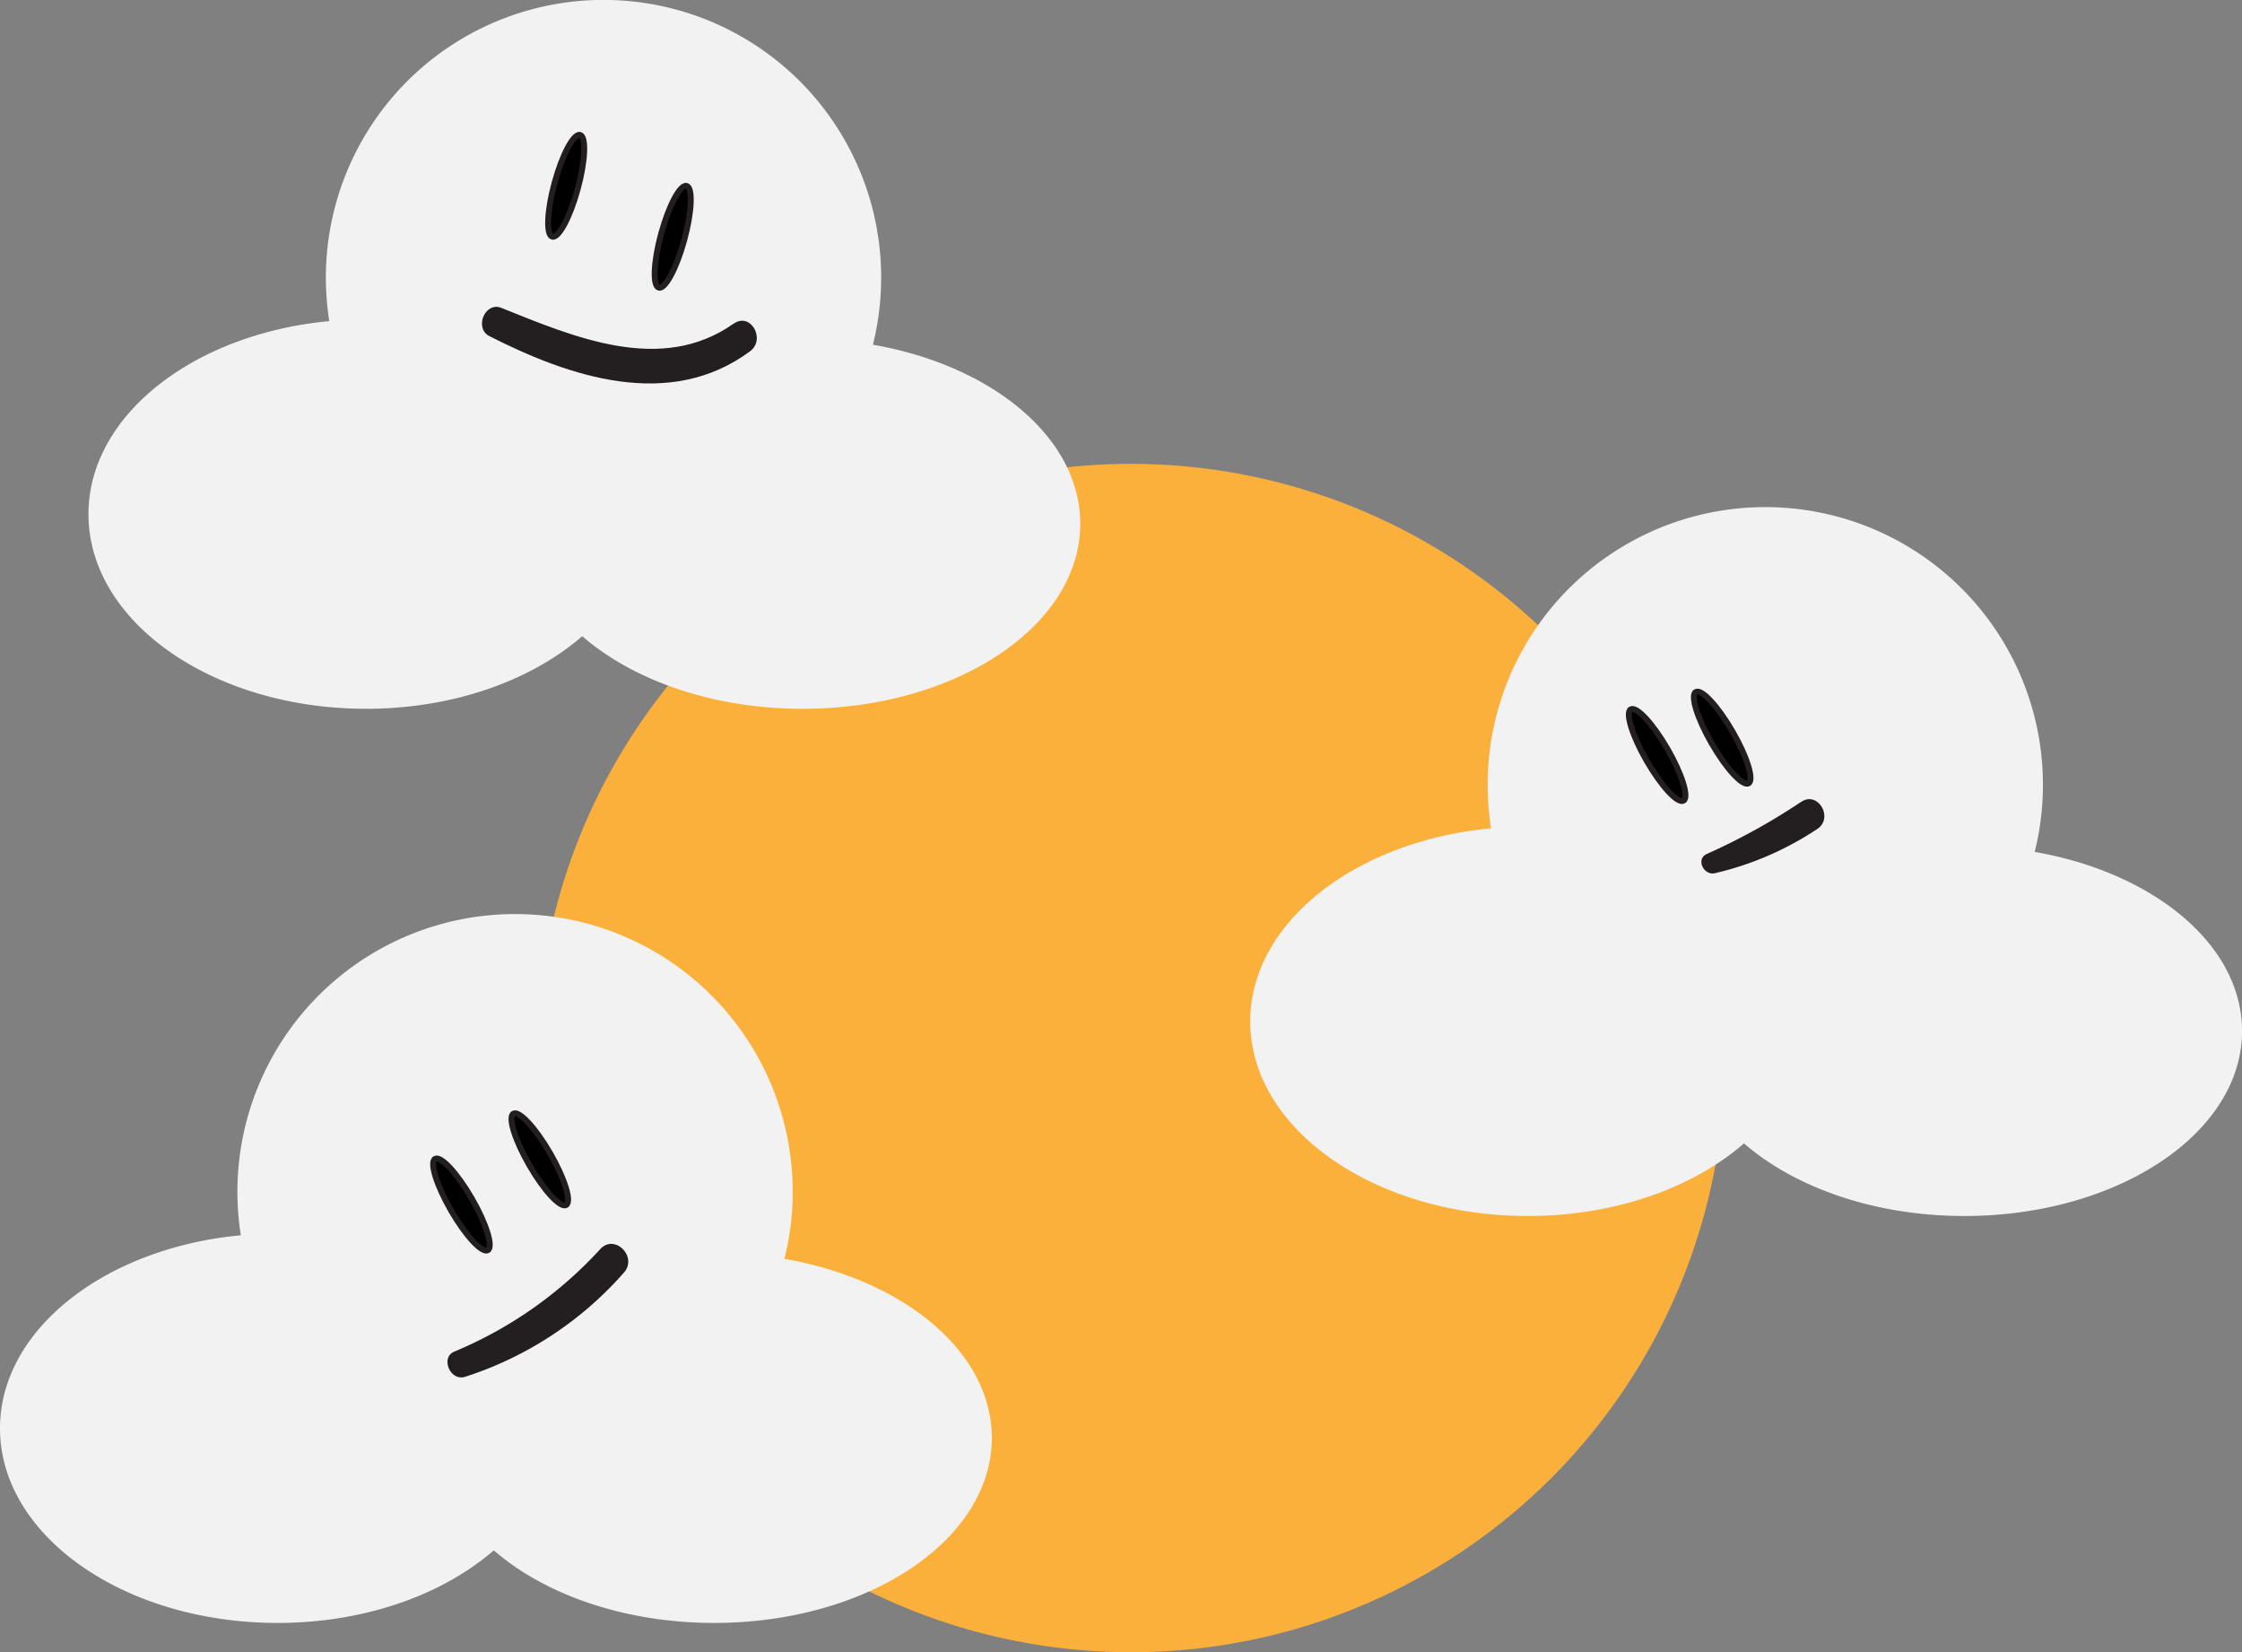 <svg id="Layer_1" data-name="Layer 1" xmlns="http://www.w3.org/2000/svg" viewBox="0 0 380.17 280.16"><rect x="0" y="0" width="380.17" height="280.16" fill="#808080" stroke="none"/><defs><style>.cls-1{fill:#fbb03b;stroke:#fbb03b;}.cls-1,.cls-3{stroke-linecap:round;stroke-miterlimit:10;}.cls-2{fill:#f2f2f2;}.cls-3{stroke:#231f20;}.cls-4{fill:#231f20;}</style></defs><title>sunny</title><circle class="cls-1" cx="191.78" cy="179.4" r="100.25"/><path class="cls-2" d="M337.24,321.65a47.08,47.08,0,1,0-92.18-4c-23,2.14-40.84,16-40.84,32.73,0,18.24,21.08,33,47.08,33,14.81,0,28-4.8,36.65-12.31,8.6,7.48,22.14,12.31,37.37,12.31,26,0,47.08-14.05,47.08-31.38C372.39,337.43,357.47,325.17,337.24,321.65Z" transform="translate(-204.22 -108.2)"/><path class="cls-2" d="M549.24,252.65a47.08,47.08,0,1,0-92.18-4c-23,2.14-40.84,16-40.84,32.73,0,18.24,21.08,33,47.08,33,14.81,0,28-4.8,36.65-12.31,8.6,7.48,22.14,12.31,37.37,12.31,26,0,47.08-14.05,47.08-31.38C584.39,268.43,569.47,256.17,549.24,252.65Z" transform="translate(-204.22 -108.2)"/><path class="cls-2" d="M352.24,166.65a47.08,47.08,0,1,0-92.18-4c-23,2.14-40.84,16-40.84,32.73,0,18.24,21.08,33,47.08,33,14.81,0,28-4.8,36.65-12.31,8.6,7.48,22.14,12.31,37.37,12.31,26,0,47.08-14.05,47.08-31.38C387.39,182.43,372.47,170.17,352.24,166.65Z" transform="translate(-204.22 -108.2)"/><ellipse class="cls-3" cx="295.75" cy="304.77" rx="2.03" ry="8.94" transform="translate(-316.98 80.51) rotate(-30)"/><path class="cls-4" d="M306,320a69.93,69.93,0,0,1-24.73,17.37c-2.44,1-.7,5.08,1.81,4.28A60.46,60.46,0,0,0,310,324c2.41-2.69-1.55-6.68-4-4Z" transform="translate(-204.22 -108.2)"/><ellipse class="cls-3" cx="318.31" cy="148.36" rx="8.94" ry="2.03" transform="translate(-112.93 308.11) rotate(-74.72)"/><ellipse class="cls-3" cx="300.24" cy="139.72" rx="8.94" ry="2.03" transform="translate(-117.9 284.31) rotate(-74.72)"/><ellipse class="cls-3" cx="282.47" cy="312.44" rx="2.03" ry="8.94" transform="translate(-322.6 74.89) rotate(-30)"/><path class="cls-4" d="M328.61,163.08c-12.27,8.65-27,2.29-39.39-2.68-2.76-1.11-4.66,3.46-2,4.8,13.57,6.9,30.52,12.66,44.16,2.58,2.77-2,.14-6.73-2.74-4.7Z" transform="translate(-204.22 -108.2)"/><ellipse class="cls-3" cx="485.22" cy="236.21" rx="2.03" ry="8.94" transform="translate(-257.32 166.06) rotate(-30)"/><ellipse class="cls-3" cx="496.25" cy="233.27" rx="2.03" ry="8.94" transform="translate(-254.37 171.18) rotate(-30)"/><path class="cls-4" d="M509.63,244.16a107.14,107.14,0,0,1-16,8.84c-1.91.87-.51,3.68,1.37,3.26a52.89,52.89,0,0,0,17.34-7.48c2.89-1.87.14-6.55-2.7-4.61Z" transform="translate(-204.22 -108.2)"/></svg>